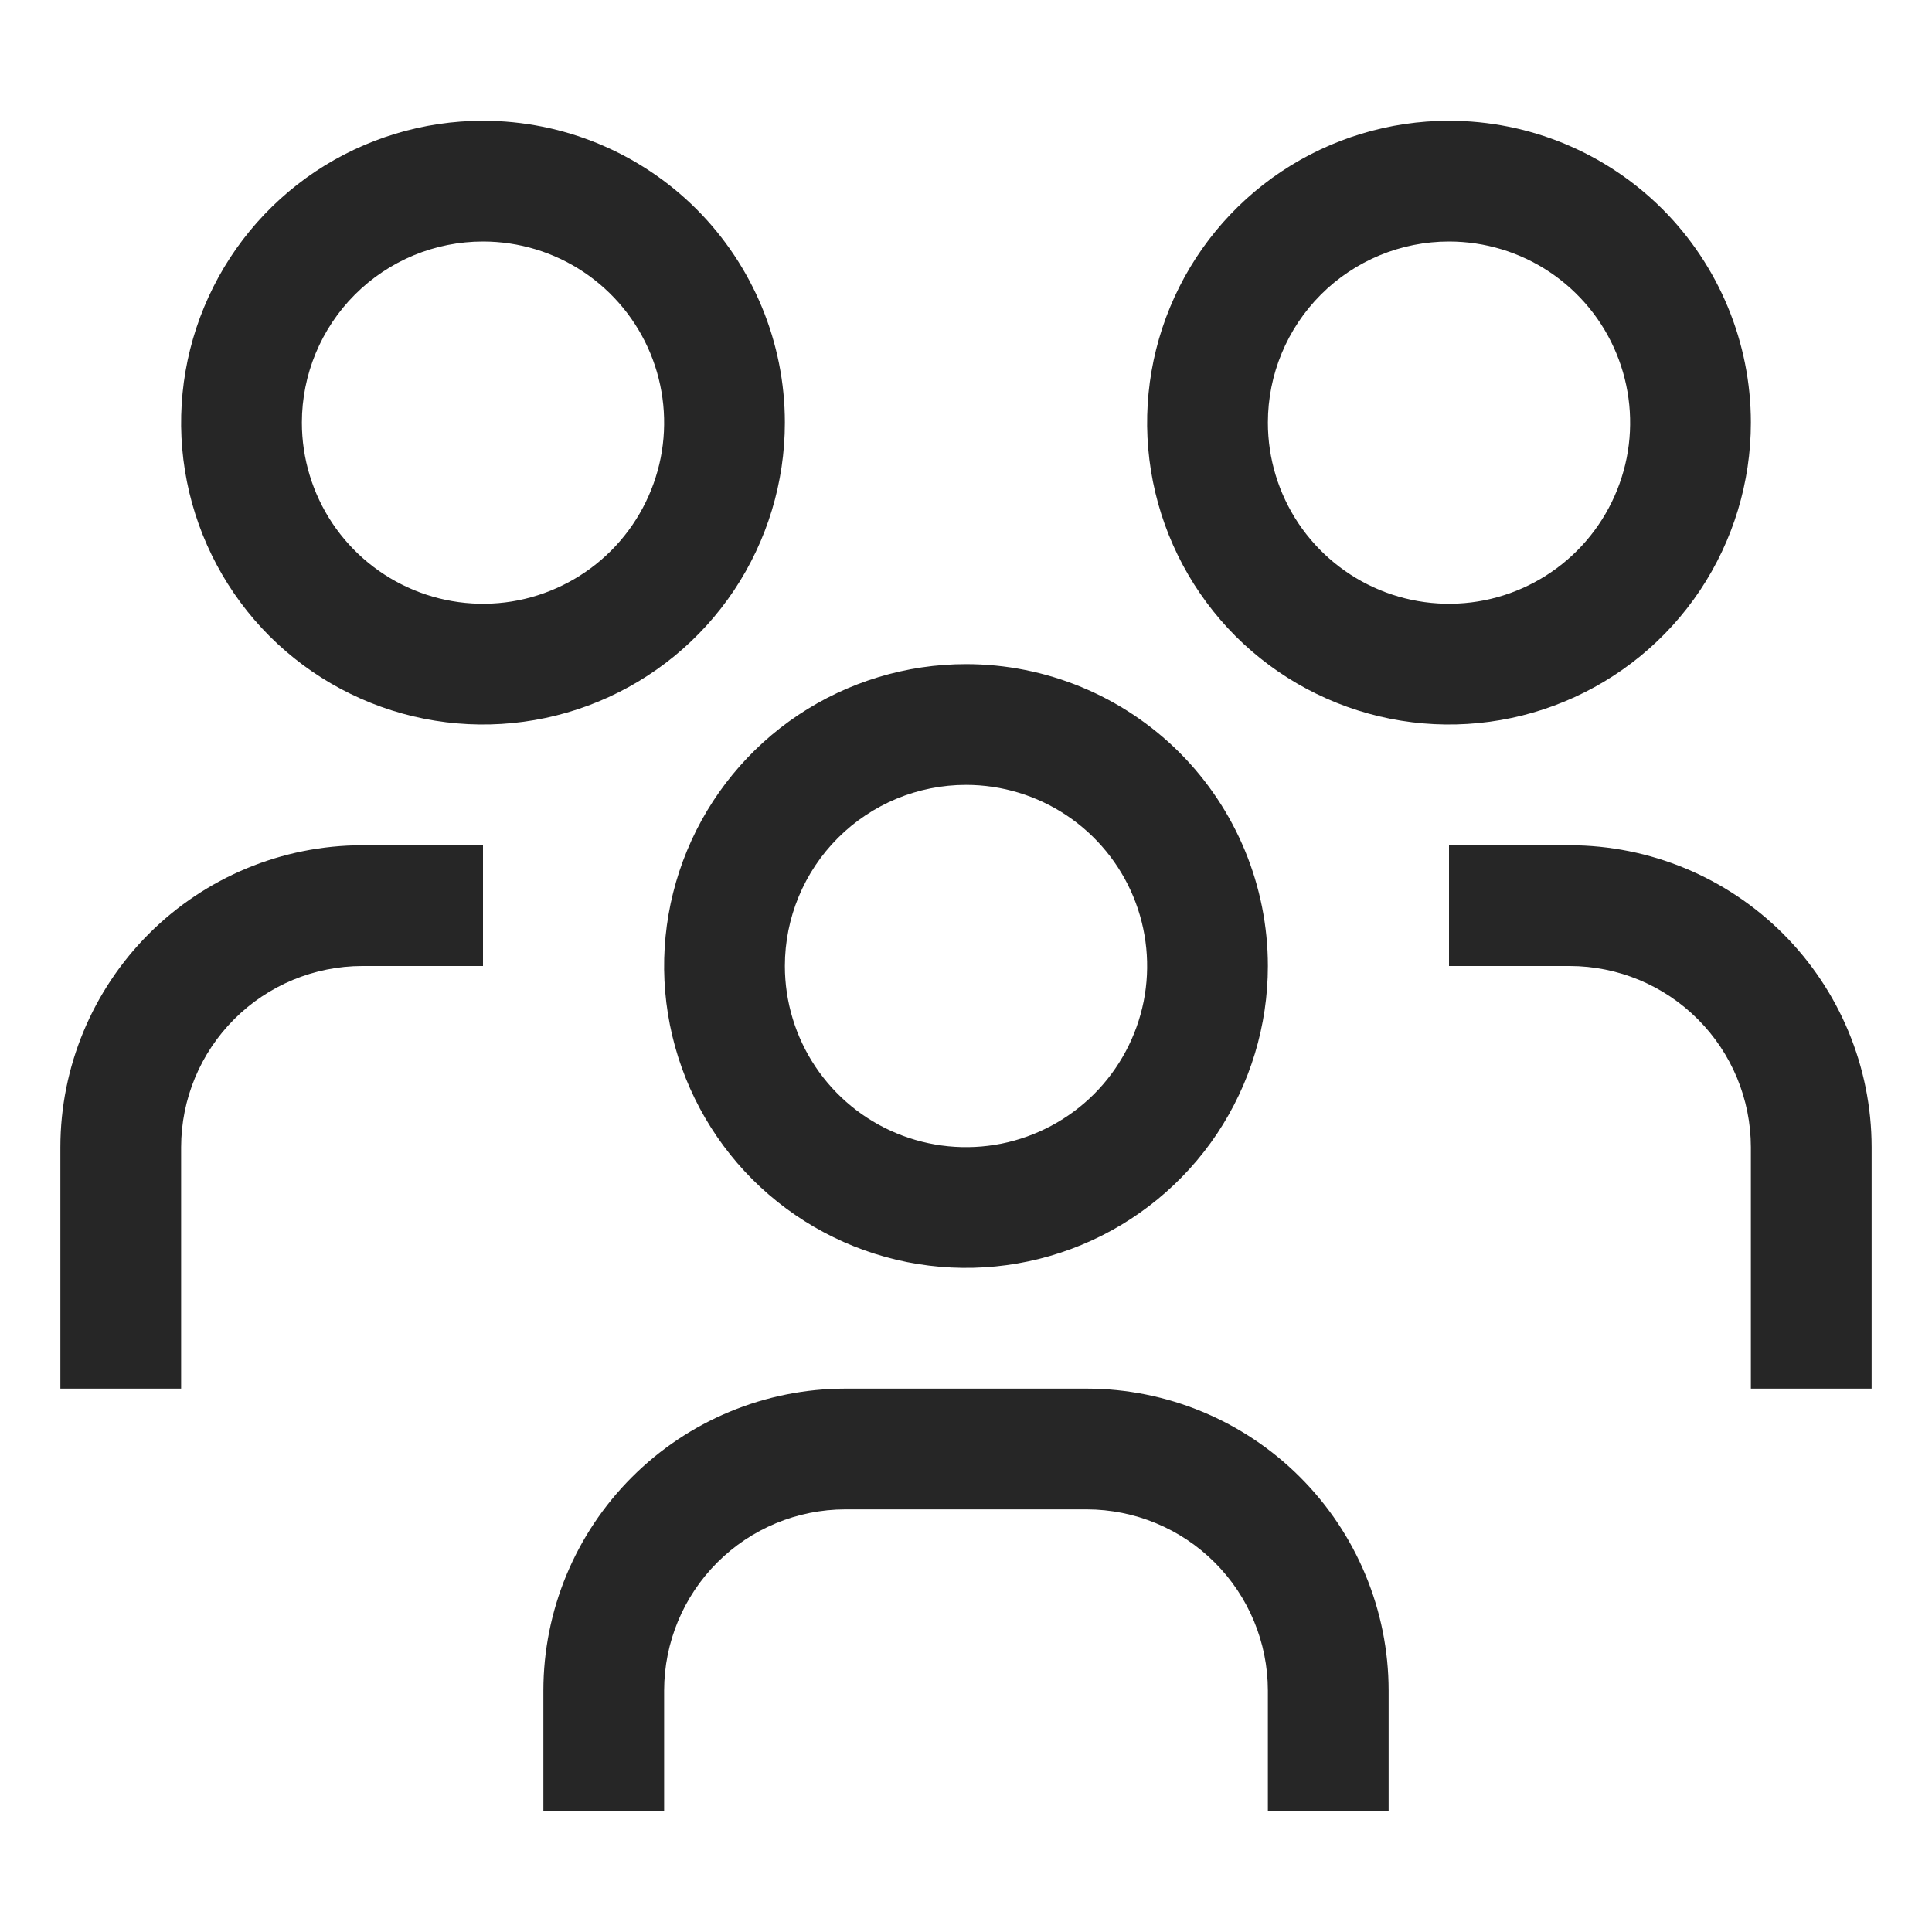 <svg width="28" height="28" viewBox="0 0 28 28" fill="none" xmlns="http://www.w3.org/2000/svg">
<path fill-rule="evenodd" clip-rule="evenodd" d="M22.458 3.942C22.027 3.654 21.519 3.5 21 3.5C20.304 3.5 19.636 3.777 19.144 4.269C18.652 4.761 18.375 5.429 18.375 6.125C18.375 6.644 18.529 7.152 18.817 7.583C19.106 8.015 19.516 8.351 19.995 8.55C20.475 8.749 21.003 8.801 21.512 8.7C22.021 8.598 22.489 8.348 22.856 7.981C23.223 7.614 23.473 7.146 23.575 6.637C23.676 6.128 23.624 5.6 23.425 5.12C23.227 4.641 22.89 4.231 22.458 3.942ZM18.569 2.487C19.289 2.007 20.135 1.75 21 1.75C22.16 1.75 23.273 2.211 24.094 3.031C24.914 3.852 25.375 4.965 25.375 6.125C25.375 6.99 25.118 7.836 24.638 8.556C24.157 9.275 23.474 9.836 22.674 10.167C21.875 10.498 20.995 10.585 20.146 10.416C19.298 10.247 18.518 9.83 17.906 9.219C17.295 8.607 16.878 7.827 16.709 6.979C16.54 6.13 16.627 5.25 16.958 4.451C17.289 3.651 17.85 2.968 18.569 2.487ZM21 12.25H22.75C23.91 12.251 25.022 12.713 25.842 13.533C26.662 14.353 27.124 15.465 27.125 16.625V20.125H25.375V16.625C25.374 15.929 25.097 15.262 24.605 14.77C24.113 14.278 23.446 14.001 22.75 14H21V12.25ZM20.125 26.25H18.375V24.5C18.374 23.804 18.097 23.137 17.605 22.645C17.113 22.153 16.446 21.876 15.75 21.875H12.25C11.554 21.876 10.887 22.153 10.395 22.645C9.903 23.137 9.626 23.804 9.625 24.5V26.25H7.875V24.5C7.876 23.34 8.338 22.228 9.158 21.408C9.978 20.588 11.09 20.126 12.25 20.125H15.75C16.91 20.126 18.022 20.588 18.842 21.408C19.662 22.228 20.124 23.34 20.125 24.5V26.25ZM15.458 11.817C15.027 11.529 14.519 11.375 14 11.375C13.304 11.375 12.636 11.652 12.144 12.144C11.652 12.636 11.375 13.304 11.375 14C11.375 14.519 11.529 15.027 11.817 15.458C12.106 15.89 12.516 16.227 12.995 16.425C13.475 16.624 14.003 16.676 14.512 16.575C15.021 16.473 15.489 16.223 15.856 15.856C16.223 15.489 16.473 15.021 16.575 14.512C16.676 14.003 16.624 13.475 16.425 12.995C16.227 12.516 15.89 12.106 15.458 11.817ZM11.569 10.362C12.289 9.882 13.135 9.625 14 9.625C15.16 9.625 16.273 10.086 17.094 10.906C17.914 11.727 18.375 12.84 18.375 14C18.375 14.865 18.118 15.711 17.638 16.431C17.157 17.15 16.474 17.711 15.674 18.042C14.875 18.373 13.995 18.46 13.146 18.291C12.298 18.122 11.518 17.705 10.906 17.094C10.295 16.482 9.878 15.702 9.709 14.854C9.54 14.005 9.627 13.125 9.958 12.326C10.289 11.526 10.85 10.843 11.569 10.362ZM7 12.25H5.25C4.09 12.251 2.978 12.713 2.158 13.533C1.338 14.353 0.876 15.465 0.875 16.625V20.125H2.625V16.625C2.626 15.929 2.903 15.262 3.395 14.77C3.887 14.278 4.554 14.001 5.25 14H7V12.25ZM8.458 3.942C8.027 3.654 7.519 3.5 7 3.5C6.304 3.5 5.636 3.777 5.144 4.269C4.652 4.761 4.375 5.429 4.375 6.125C4.375 6.644 4.529 7.152 4.817 7.583C5.106 8.015 5.516 8.351 5.995 8.55C6.475 8.749 7.003 8.801 7.512 8.7C8.021 8.598 8.489 8.348 8.856 7.981C9.223 7.614 9.473 7.146 9.575 6.637C9.676 6.128 9.624 5.6 9.425 5.12C9.226 4.641 8.89 4.231 8.458 3.942ZM4.569 2.487C5.289 2.007 6.135 1.75 7 1.75C8.16 1.75 9.273 2.211 10.094 3.031C10.914 3.852 11.375 4.965 11.375 6.125C11.375 6.99 11.118 7.836 10.638 8.556C10.157 9.275 9.474 9.836 8.674 10.167C7.875 10.498 6.995 10.585 6.146 10.416C5.298 10.247 4.518 9.83 3.906 9.219C3.295 8.607 2.878 7.827 2.709 6.979C2.54 6.13 2.627 5.25 2.958 4.451C3.289 3.651 3.85 2.968 4.569 2.487Z" fill="#262626"/>
</svg>
